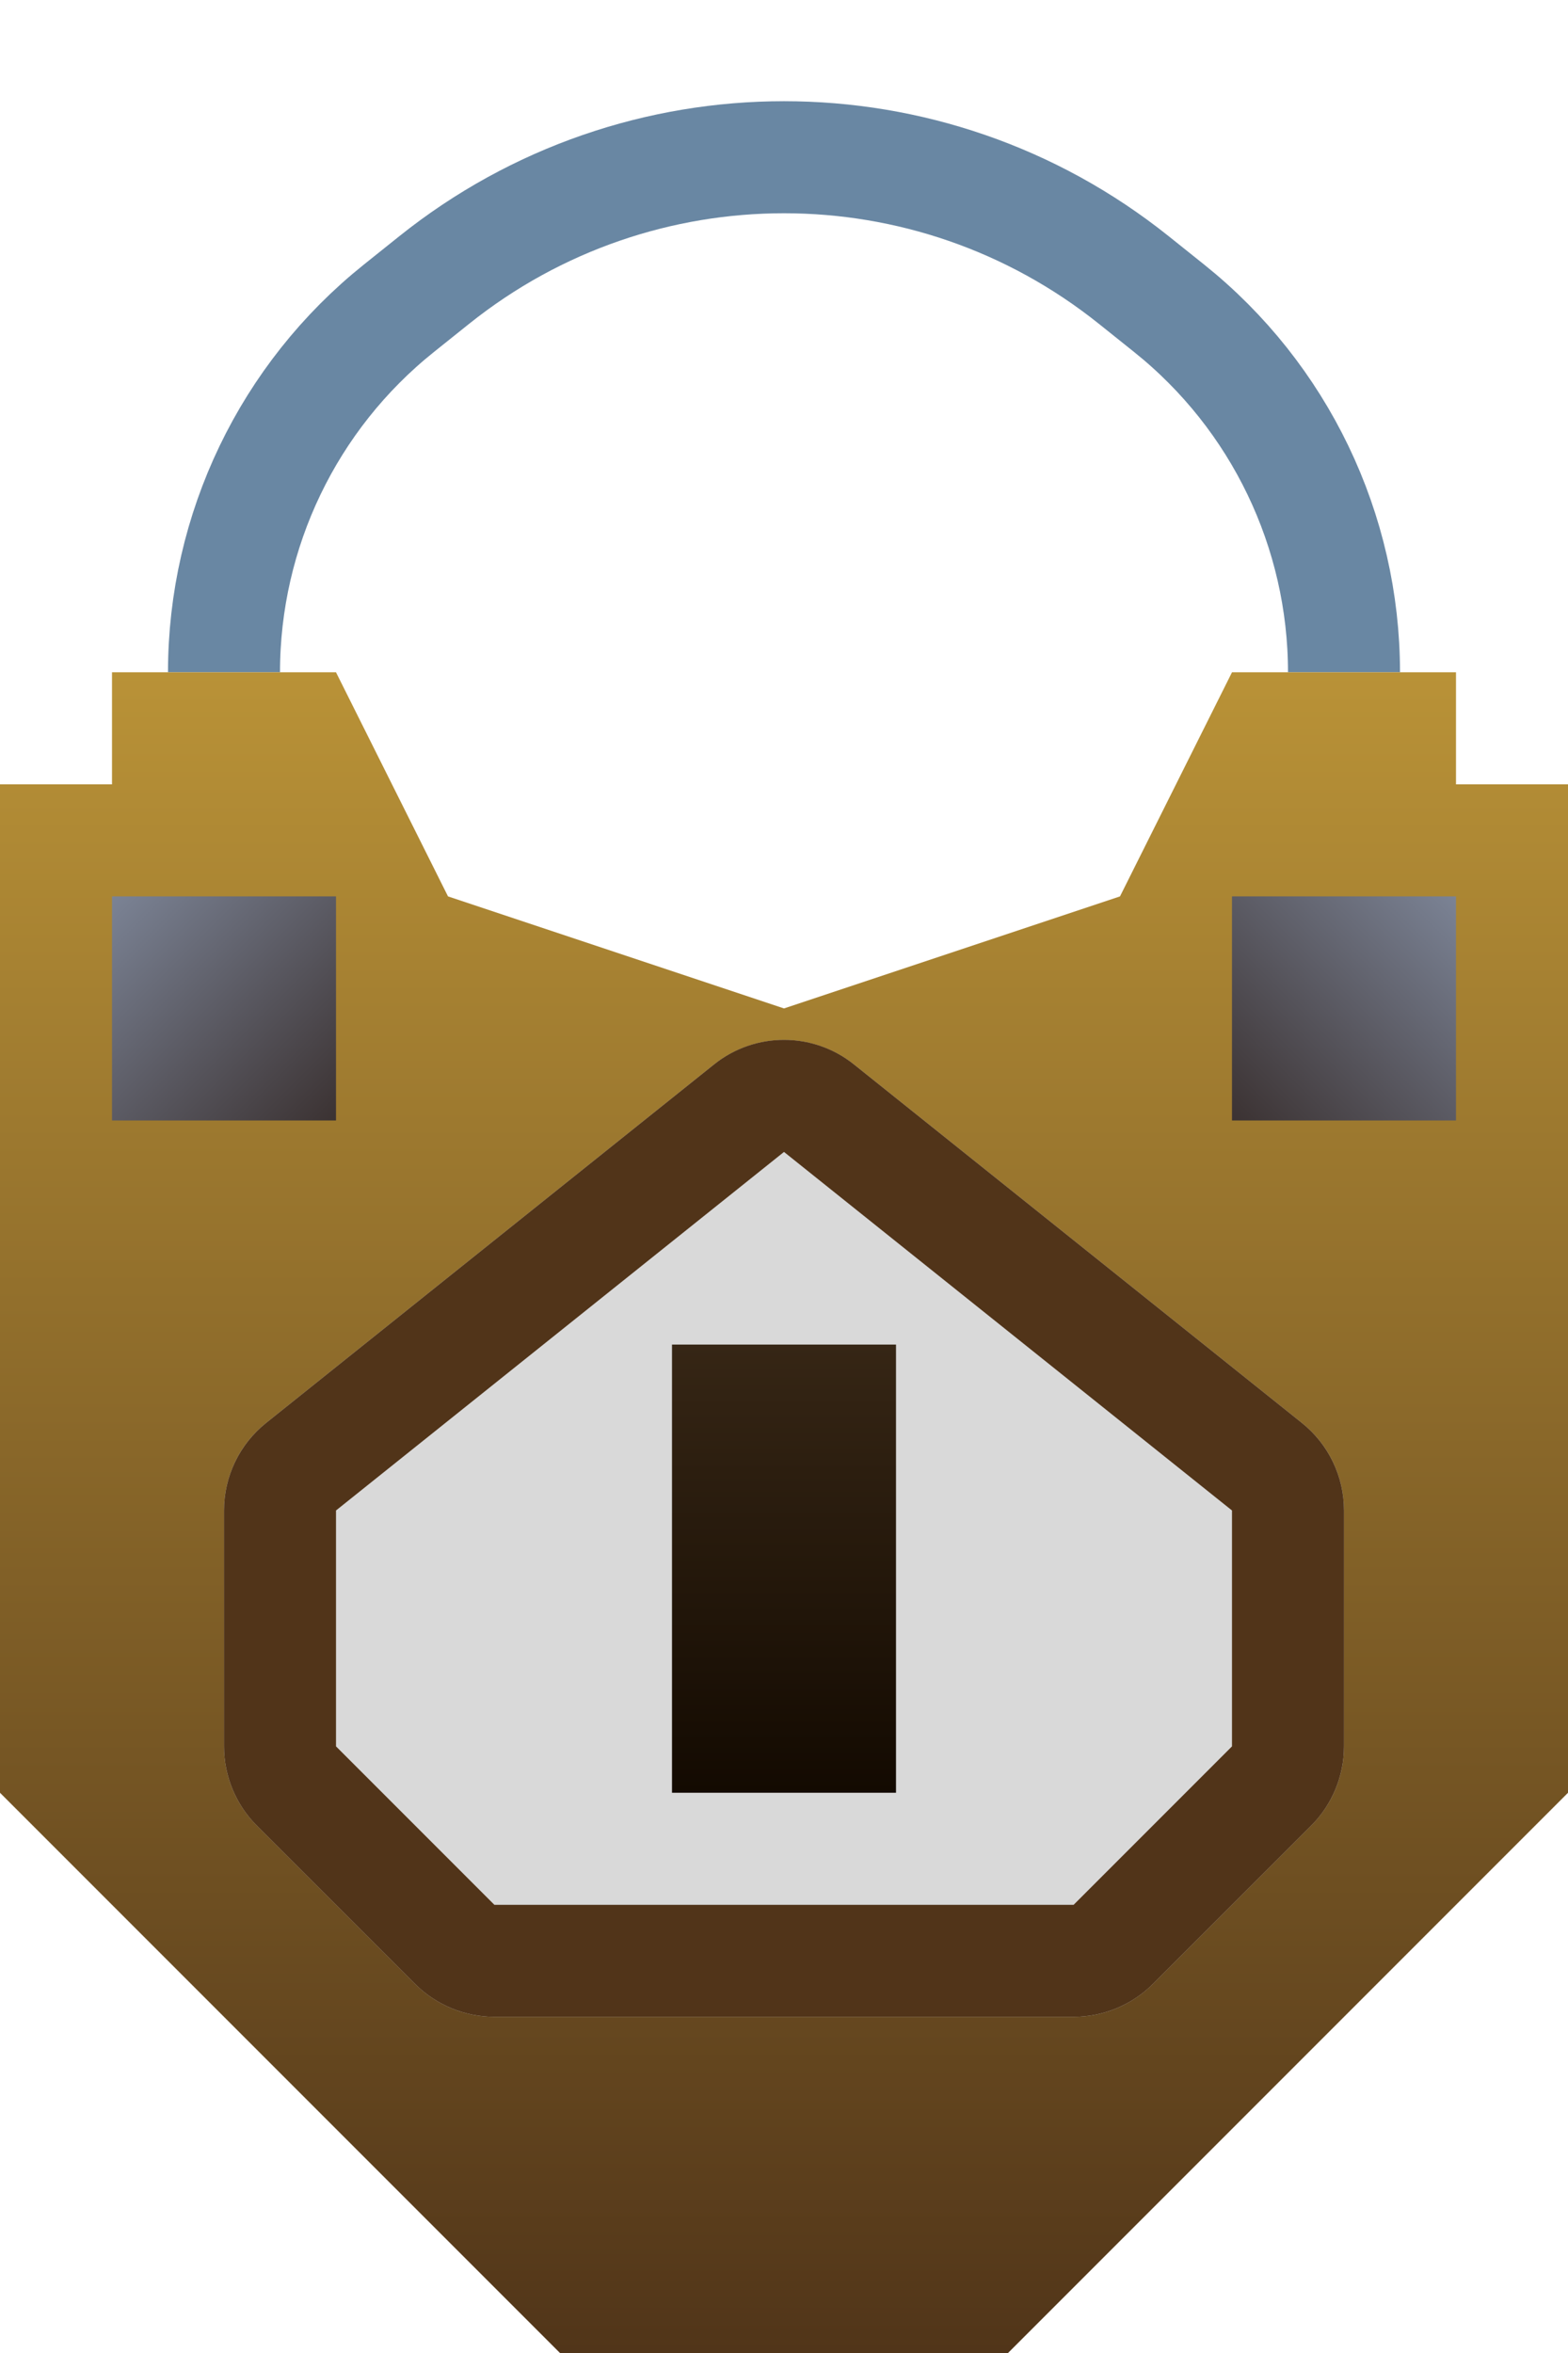 <svg width="14" height="21" viewBox="0 0 14 21" fill="none" xmlns="http://www.w3.org/2000/svg">
  <path
    d="M2 6V6C2 4.736 2.575 3.54 3.562 2.751L3.877 2.499C5.703 1.038 8.297 1.038 10.123 2.499L10.438 2.751C11.425 3.54 12 4.736 12 6V6"
    stroke="#6987A3" />
  <path d="M1 6H3L4 8L7 9L10 8L11 6H13V7H14V10V16L9 21H5L0 16V7H1V6Z"
    fill="url(#paint0_linear_616_16)" />
  <path
    d="M6.375 9.5C6.741 9.208 7.259 9.208 7.625 9.5L11.625 12.7C11.862 12.889 12 13.177 12 13.481V15.586C12 15.851 11.895 16.105 11.707 16.293L10.293 17.707C10.105 17.895 9.851 18 9.586 18H4.414C4.149 18 3.895 17.895 3.707 17.707L2.293 16.293C2.105 16.105 2 15.851 2 15.586V13.481C2 13.177 2.138 12.889 2.375 12.7L6.375 9.5Z"
    fill="#D9D9D9" style="mix-blend-mode:overlay" />
  <rect x="1" y="8" width="2" height="2" fill="url(#paint1_linear_616_16)" />
  <rect x="13" y="8" width="2" height="2" transform="rotate(90 13 8)"
    fill="url(#paint2_linear_616_16)" />
  <rect x="6" y="12" width="2" height="4" fill="url(#paint3_linear_616_16)" />
  <path
    d="M7.312 9.89L11.312 13.09C11.431 13.185 11.5 13.329 11.5 13.481V15.586C11.5 15.718 11.447 15.846 11.354 15.939L9.939 17.354C9.846 17.447 9.718 17.5 9.586 17.5H4.414C4.282 17.5 4.154 17.447 4.061 17.354L2.646 15.939C2.553 15.846 2.5 15.718 2.5 15.586V13.481C2.5 13.329 2.569 13.185 2.688 13.09L6.688 9.89C6.87 9.744 7.13 9.744 7.312 9.89Z"
    stroke="#513419" />
  <defs>
    <linearGradient id="paint0_linear_616_16" x1="7" y1="6" x2="7" y2="21"
      gradientUnits="userSpaceOnUse">
      <stop stop-color="#B99237" />
      <stop offset="1" stop-color="#513519" />
    </linearGradient>
    <linearGradient id="paint1_linear_616_16" x1="1" y1="8" x2="3" y2="10"
      gradientUnits="userSpaceOnUse">
      <stop stop-color="#7B8395" />
      <stop offset="1" stop-color="#3B3232" />
    </linearGradient>
    <linearGradient id="paint2_linear_616_16" x1="13" y1="8" x2="15" y2="10"
      gradientUnits="userSpaceOnUse">
      <stop stop-color="#7B8395" />
      <stop offset="1" stop-color="#3B3232" />
    </linearGradient>
    <linearGradient id="paint3_linear_616_16" x1="7" y1="12" x2="7" y2="16"
      gradientUnits="userSpaceOnUse">
      <stop stop-color="#362615" />
      <stop offset="1" stop-color="#130A01" />
    </linearGradient>
  </defs>
</svg>
  